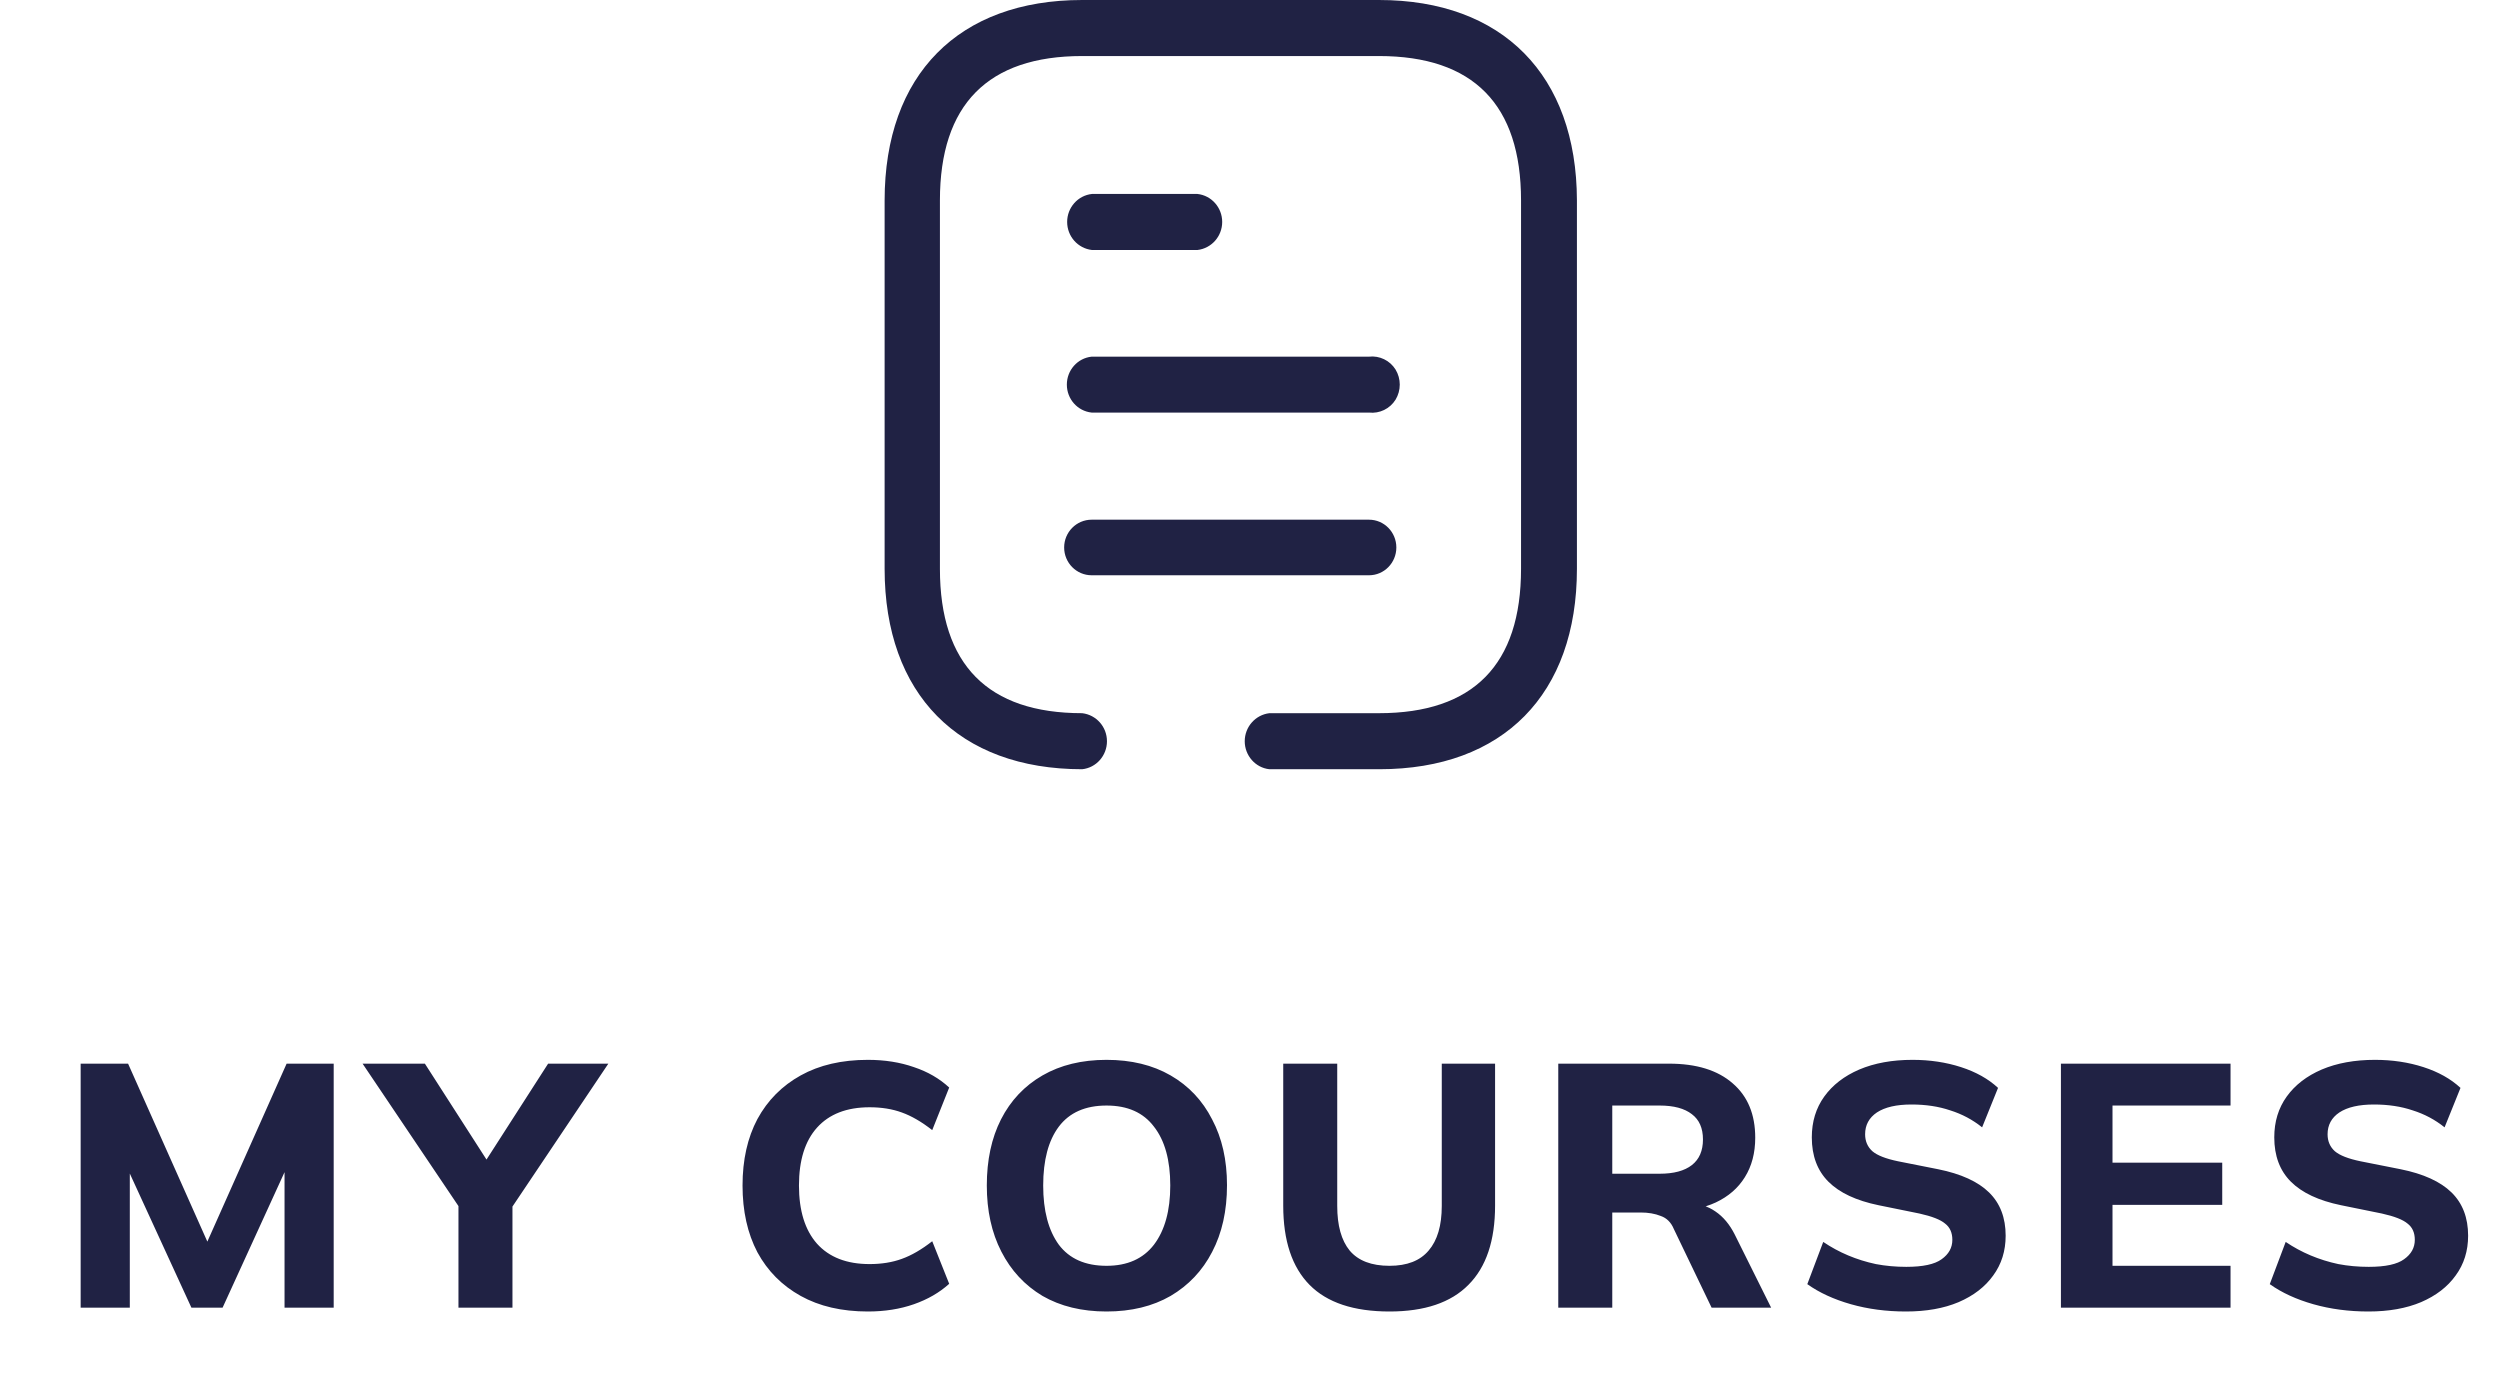 <svg width="65" height="36" viewBox="0 0 65 36" fill="none" xmlns="http://www.w3.org/2000/svg">
<path d="M2.097 34V27.655H3.33L5.535 32.605H5.247L7.452 27.655H8.676V34H7.398V29.689H7.758L5.787 34H4.977L2.997 29.689H3.375V34H2.097ZM11.92 34V30.985L12.208 31.786L9.427 27.655H11.047L12.793 30.373H12.505L14.251 27.655H15.817L13.045 31.786L13.324 30.985V34H11.92ZM22.564 34.099C21.886 34.099 21.304 33.964 20.818 33.694C20.332 33.424 19.957 33.046 19.693 32.56C19.435 32.068 19.306 31.489 19.306 30.823C19.306 30.157 19.435 29.581 19.693 29.095C19.957 28.609 20.332 28.231 20.818 27.961C21.304 27.691 21.886 27.556 22.564 27.556C23.002 27.556 23.401 27.619 23.761 27.745C24.121 27.865 24.427 28.042 24.679 28.276L24.238 29.383C23.962 29.167 23.698 29.014 23.446 28.924C23.2 28.834 22.921 28.789 22.609 28.789C22.015 28.789 21.559 28.966 21.241 29.32C20.929 29.668 20.773 30.169 20.773 30.823C20.773 31.477 20.929 31.981 21.241 32.335C21.559 32.689 22.015 32.866 22.609 32.866C22.921 32.866 23.2 32.821 23.446 32.731C23.698 32.641 23.962 32.488 24.238 32.272L24.679 33.379C24.427 33.607 24.121 33.784 23.761 33.91C23.401 34.036 23.002 34.099 22.564 34.099ZM25.657 30.823C25.657 30.163 25.779 29.59 26.026 29.104C26.277 28.612 26.637 28.231 27.105 27.961C27.573 27.691 28.128 27.556 28.77 27.556C29.413 27.556 29.968 27.691 30.436 27.961C30.904 28.231 31.264 28.612 31.515 29.104C31.773 29.59 31.902 30.16 31.902 30.814C31.902 31.48 31.773 32.059 31.515 32.551C31.264 33.037 30.904 33.418 30.436 33.694C29.968 33.964 29.413 34.099 28.77 34.099C28.128 34.099 27.573 33.964 27.105 33.694C26.643 33.418 26.287 33.034 26.035 32.542C25.782 32.05 25.657 31.477 25.657 30.823ZM27.123 30.823C27.123 31.477 27.259 31.99 27.529 32.362C27.805 32.728 28.218 32.911 28.77 32.911C29.311 32.911 29.721 32.728 30.003 32.362C30.285 31.99 30.427 31.477 30.427 30.823C30.427 30.163 30.285 29.653 30.003 29.293C29.727 28.927 29.317 28.744 28.77 28.744C28.218 28.744 27.805 28.927 27.529 29.293C27.259 29.653 27.123 30.163 27.123 30.823ZM36.127 34.099C35.197 34.099 34.504 33.868 34.048 33.406C33.592 32.944 33.364 32.257 33.364 31.345V27.655H34.768V31.354C34.768 31.864 34.876 32.251 35.092 32.515C35.314 32.779 35.659 32.911 36.127 32.911C36.583 32.911 36.922 32.779 37.144 32.515C37.372 32.251 37.486 31.864 37.486 31.354V27.655H38.872V31.345C38.872 32.257 38.641 32.944 38.179 33.406C37.723 33.868 37.039 34.099 36.127 34.099ZM40.515 34V27.655H43.395C44.109 27.655 44.661 27.826 45.051 28.168C45.441 28.504 45.636 28.975 45.636 29.581C45.636 29.977 45.546 30.319 45.366 30.607C45.192 30.889 44.94 31.108 44.61 31.264C44.286 31.414 43.896 31.489 43.44 31.489L43.548 31.291H43.917C44.175 31.291 44.403 31.36 44.601 31.498C44.805 31.636 44.973 31.837 45.105 32.101L46.05 34H44.502L43.521 31.957C43.449 31.783 43.335 31.669 43.179 31.615C43.029 31.555 42.855 31.525 42.657 31.525H41.919V34H40.515ZM41.919 30.517H43.152C43.518 30.517 43.797 30.442 43.989 30.292C44.181 30.142 44.277 29.92 44.277 29.626C44.277 29.332 44.181 29.113 43.989 28.969C43.797 28.819 43.518 28.744 43.152 28.744H41.919V30.517ZM49.555 34.099C49.045 34.099 48.568 34.036 48.124 33.91C47.68 33.784 47.302 33.61 46.99 33.388L47.404 32.29C47.608 32.428 47.824 32.545 48.052 32.641C48.28 32.737 48.52 32.812 48.772 32.866C49.024 32.914 49.288 32.938 49.564 32.938C49.996 32.938 50.302 32.872 50.482 32.74C50.668 32.608 50.761 32.44 50.761 32.236C50.761 32.05 50.698 31.909 50.572 31.813C50.452 31.711 50.23 31.624 49.906 31.552L48.844 31.336C48.262 31.216 47.827 31.012 47.539 30.724C47.251 30.436 47.107 30.052 47.107 29.572C47.107 29.164 47.215 28.81 47.431 28.51C47.647 28.21 47.95 27.976 48.34 27.808C48.736 27.64 49.198 27.556 49.726 27.556C50.176 27.556 50.596 27.619 50.986 27.745C51.376 27.871 51.697 28.051 51.949 28.285L51.535 29.311C51.289 29.113 51.013 28.966 50.707 28.87C50.407 28.768 50.071 28.717 49.699 28.717C49.309 28.717 49.009 28.786 48.799 28.924C48.595 29.062 48.493 29.251 48.493 29.491C48.493 29.671 48.556 29.818 48.682 29.932C48.808 30.04 49.03 30.127 49.348 30.193L50.392 30.4C50.986 30.52 51.427 30.721 51.715 31.003C52.003 31.285 52.147 31.66 52.147 32.128C52.147 32.524 52.039 32.869 51.823 33.163C51.613 33.457 51.313 33.688 50.923 33.856C50.539 34.018 50.083 34.099 49.555 34.099ZM53.584 34V27.655H57.994V28.744H54.925V30.229H57.778V31.327H54.925V32.911H57.994V34H53.584ZM61.579 34.099C61.069 34.099 60.592 34.036 60.148 33.91C59.704 33.784 59.326 33.61 59.014 33.388L59.428 32.29C59.632 32.428 59.848 32.545 60.076 32.641C60.304 32.737 60.544 32.812 60.796 32.866C61.048 32.914 61.312 32.938 61.588 32.938C62.02 32.938 62.326 32.872 62.506 32.74C62.692 32.608 62.785 32.44 62.785 32.236C62.785 32.05 62.722 31.909 62.596 31.813C62.476 31.711 62.254 31.624 61.93 31.552L60.868 31.336C60.286 31.216 59.851 31.012 59.563 30.724C59.275 30.436 59.131 30.052 59.131 29.572C59.131 29.164 59.239 28.81 59.455 28.51C59.671 28.21 59.974 27.976 60.364 27.808C60.76 27.64 61.222 27.556 61.75 27.556C62.2 27.556 62.62 27.619 63.01 27.745C63.4 27.871 63.721 28.051 63.973 28.285L63.559 29.311C63.313 29.113 63.037 28.966 62.731 28.87C62.431 28.768 62.095 28.717 61.723 28.717C61.333 28.717 61.033 28.786 60.823 28.924C60.619 29.062 60.517 29.251 60.517 29.491C60.517 29.671 60.58 29.818 60.706 29.932C60.832 30.04 61.054 30.127 61.372 30.193L62.416 30.4C63.01 30.52 63.451 30.721 63.739 31.003C64.027 31.285 64.171 31.66 64.171 32.128C64.171 32.524 64.063 32.869 63.847 33.163C63.637 33.457 63.337 33.688 62.947 33.856C62.563 34.018 62.107 34.099 61.579 34.099Z" fill="#202244"/>
<path fill-rule="evenodd" clip-rule="evenodd" d="M31.133 5.043C31.5 5.082 31.777 5.398 31.777 5.77C31.777 6.145 31.5 6.457 31.133 6.5H28.391C28.023 6.457 27.746 6.145 27.746 5.77C27.746 5.398 28.023 5.082 28.391 5.043H31.133ZM35.594 9.273C35.867 9.242 36.137 9.371 36.285 9.609C36.43 9.848 36.43 10.152 36.285 10.391C36.137 10.629 35.867 10.758 35.594 10.727H28.383C28.016 10.688 27.738 10.375 27.738 10C27.738 9.625 28.016 9.312 28.383 9.273H35.594ZM35.594 13.512C35.988 13.512 36.305 13.836 36.305 14.234C36.305 14.633 35.988 14.957 35.594 14.957H28.383C27.988 14.957 27.668 14.633 27.668 14.234C27.668 13.836 27.988 13.512 28.383 13.512H35.594ZM35.852 0C39.067 0 40.992 1.953 41 5.211V14.789C41 18.047 39.086 20 35.863 20H33.004C32.641 19.961 32.363 19.645 32.363 19.273C32.363 18.898 32.641 18.586 33.004 18.543H35.852C38.309 18.543 39.547 17.281 39.547 14.789V5.211C39.547 2.719 38.309 1.457 35.852 1.457H28.137C25.684 1.457 24.438 2.719 24.438 5.211V14.789C24.438 17.281 25.684 18.543 28.137 18.543C28.504 18.586 28.781 18.898 28.781 19.273C28.781 19.645 28.504 19.961 28.137 20C24.926 20 23 18.047 23 14.789V5.211C23 1.941 24.926 0 28.137 0H35.852Z" fill="#202244"/>
</svg>

